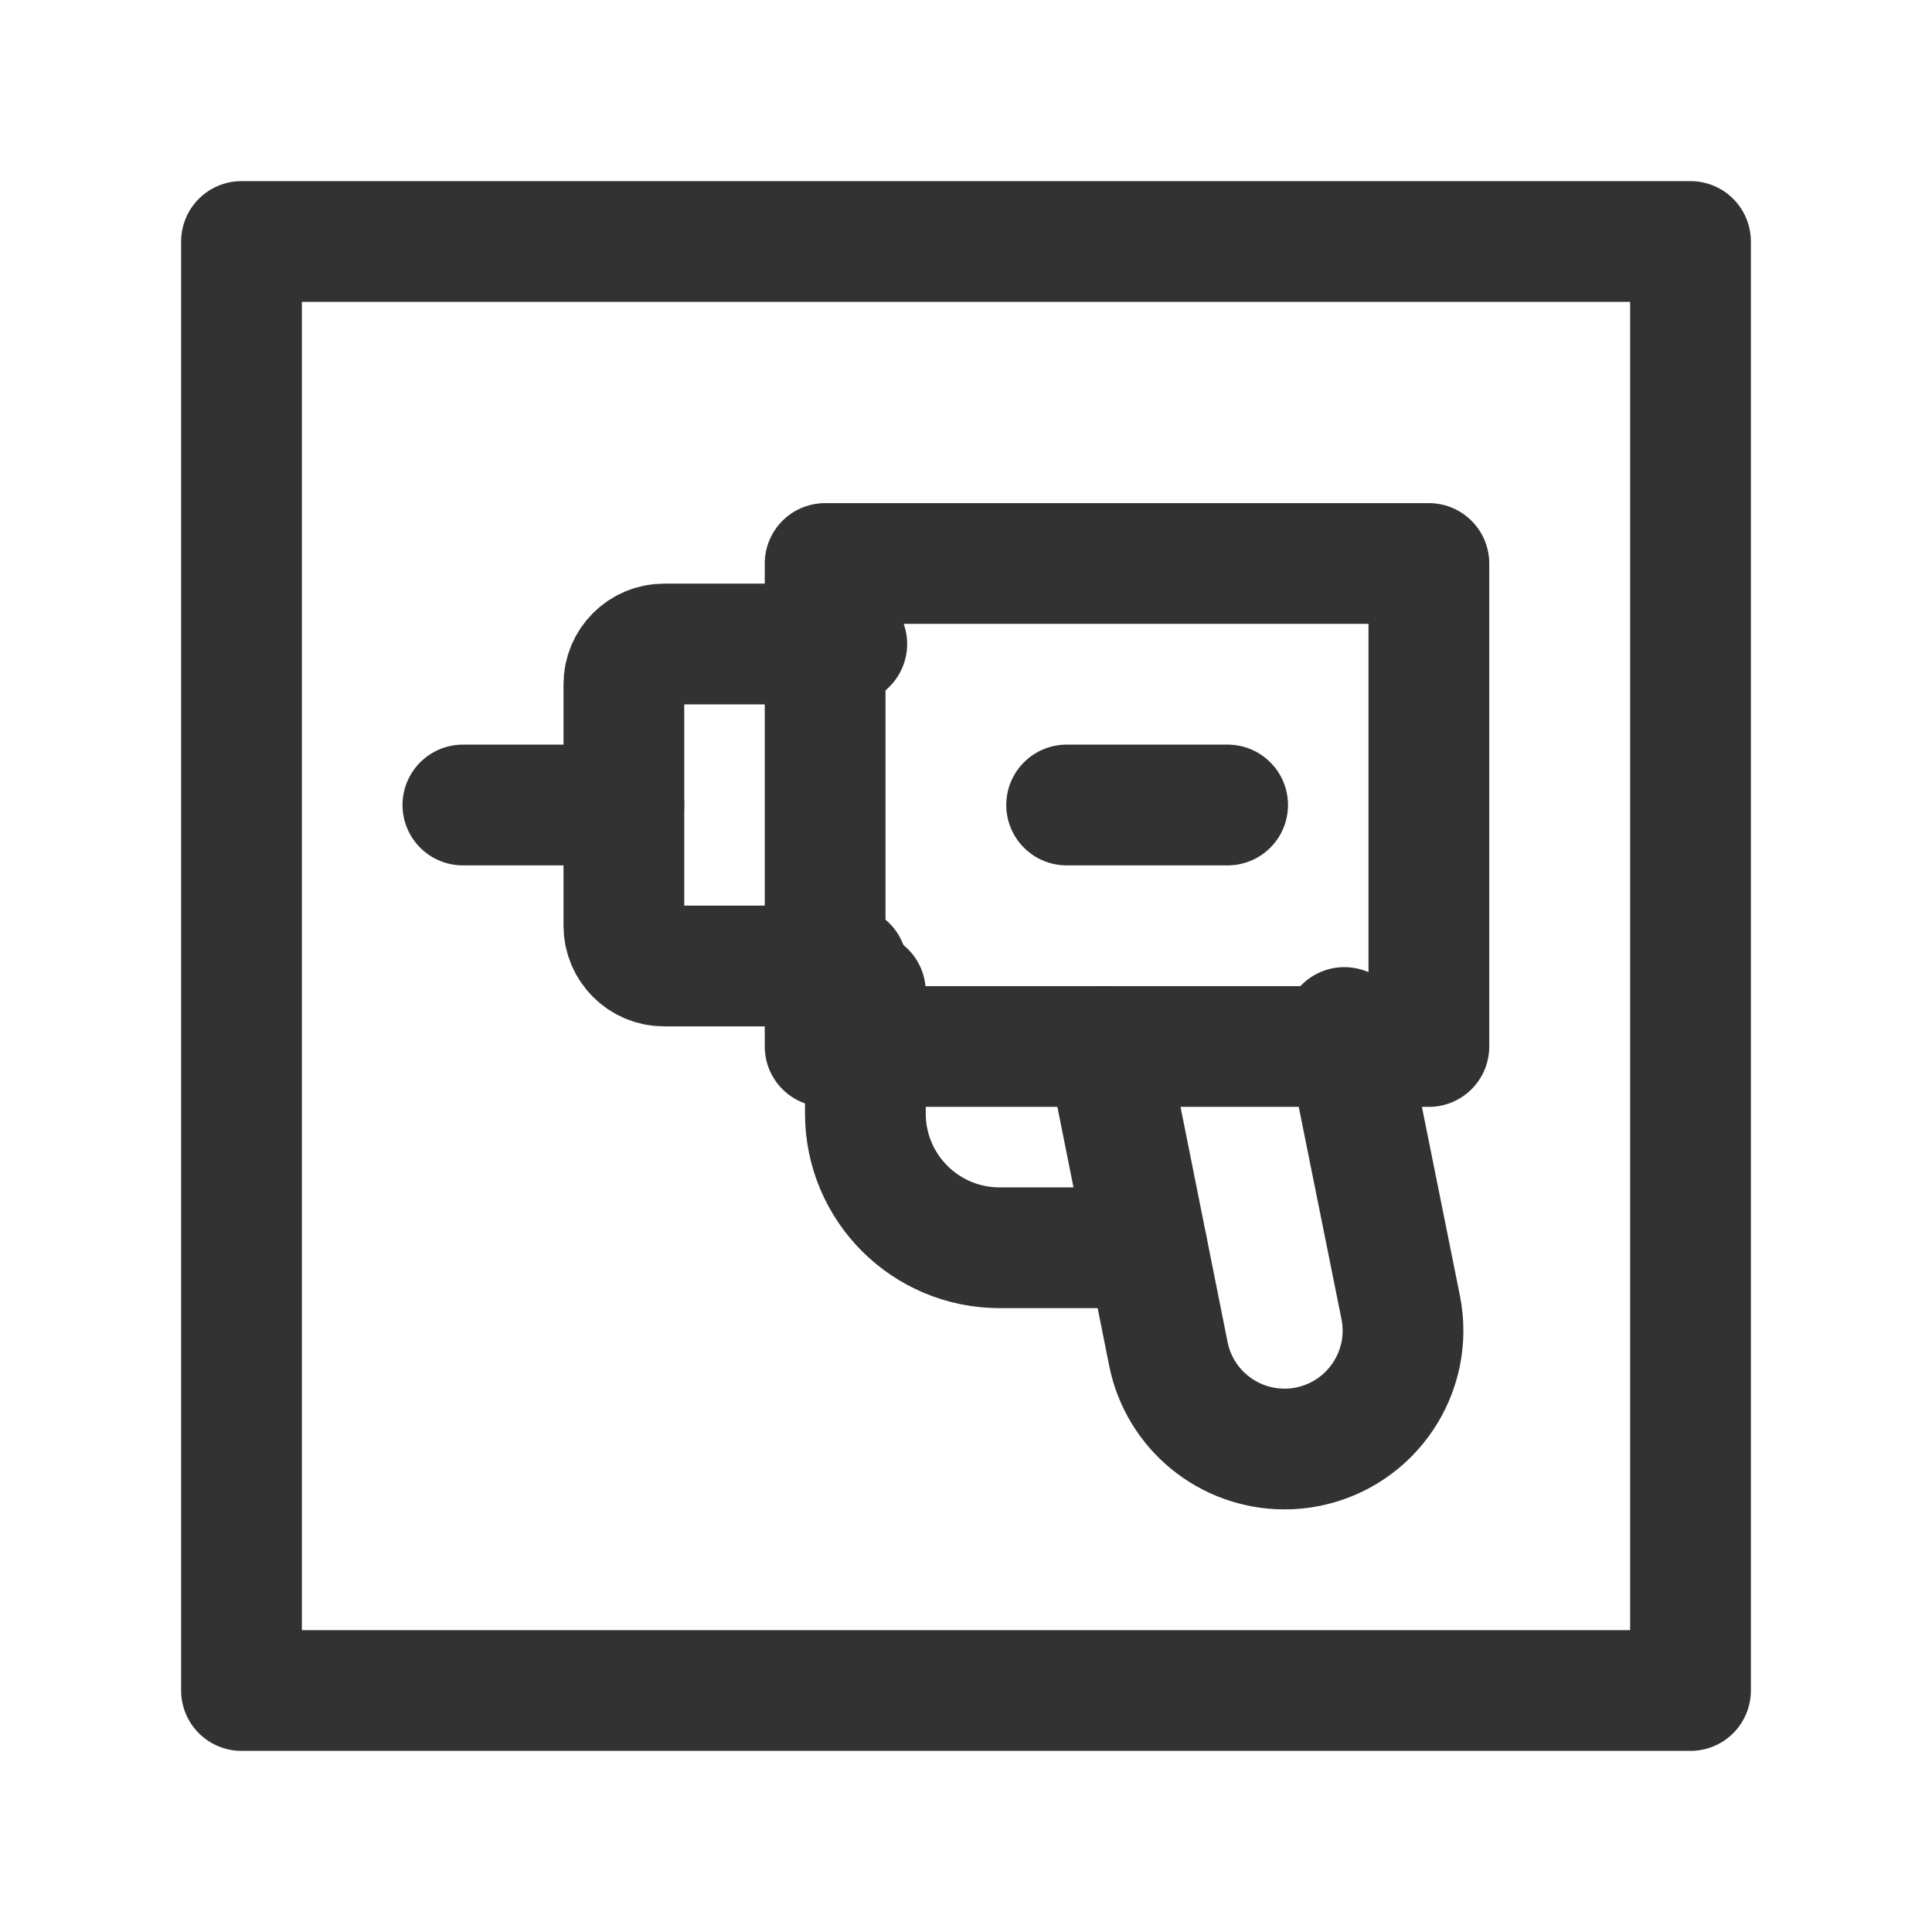 <?xml version="1.0" encoding="UTF-8"?><svg version="1.1" viewBox="0 0 24 24" xmlns="http://www.w3.org/2000/svg" xmlns:xlink="http://www.w3.org/1999/xlink"><g stroke-linecap="round" stroke-width="1.5" stroke="#323232" fill="none" stroke-linejoin="round"><path d="M10.519 12h-2.269 -2.18557e-08c-.276-1.20706e-08-.5-.224-.5-.5 0 0 0-1.77636e-15 0-1.77636e-15v-3l4.44089e-15 7.54979e-08c-4.16963e-08-.276.224-.5.5-.5h2.269"></path><line x1="5.75" x2="7.75" y1="10" y2="10"></line><rect width="18" height="18" x="3" y="3" rx="2.761" ry="0"></rect><rect width="7.5" height="6" x="10.25" y="7" rx="1.105" ry="0"></rect><line x1="13.25" x2="15.25" y1="10" y2="10"></line><path d="M14.25 15.5h-1.833l-7.28669e-08-3.55271e-15c-.921-4.02433e-08-1.667-.746-1.667-1.667 0 0 0 0 0 0v-1.511"></path><path d="M16.7 12.764l.7 3.477 2.91618e-08 1.46065e-07c.159.797-.358 1.571-1.155 1.731 -.095.019-.192.029-.289.028v0l4.57914e-08-1.52127e-11c-.701 0-1.305-.495-1.442-1.182l-.764-3.818"></path></g><rect width="24" height="24" fill="none"></rect></svg>